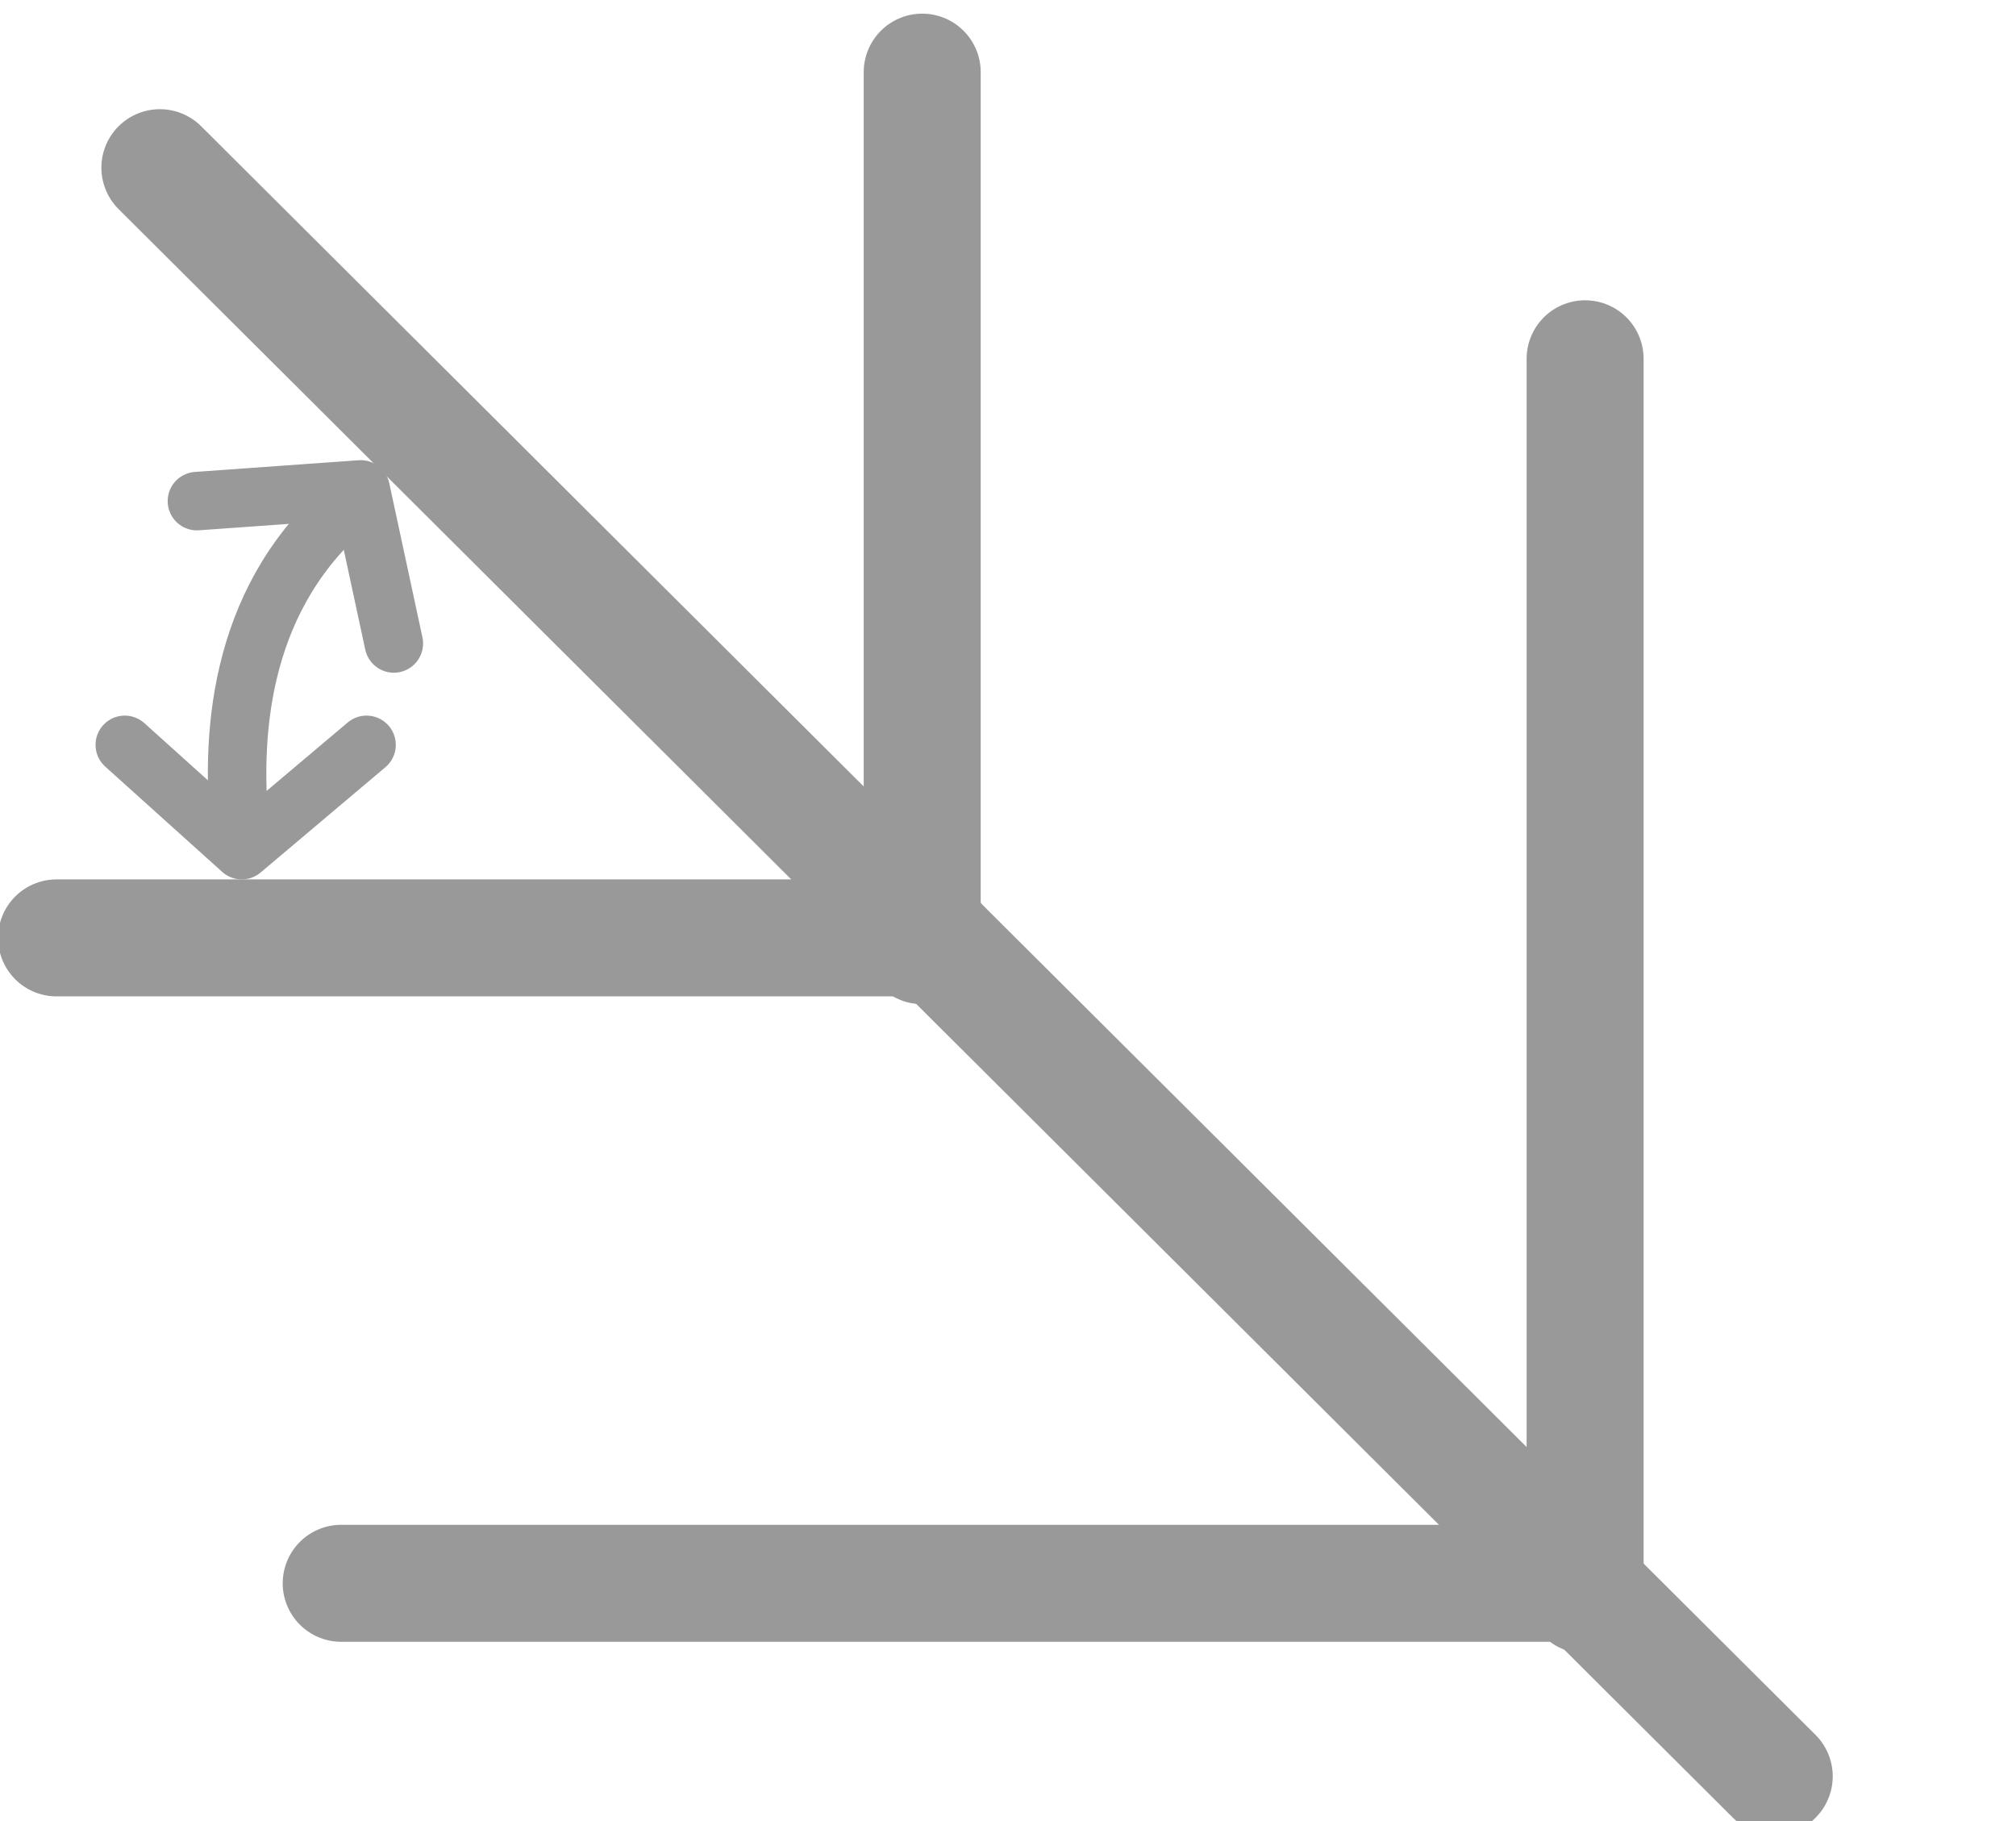 <?xml version="1.0" encoding="utf-8"?>
<!-- Generator: Adobe Illustrator 22.0.0, SVG Export Plug-In . SVG Version: 6.00 Build 0)  -->
<svg version="1.2" baseProfile="tiny" id="Layer_1" xmlns="http://www.w3.org/2000/svg" xmlns:xlink="http://www.w3.org/1999/xlink"
	 x="0px" y="0px" viewBox="0 0 103.4 93.4" xml:space="preserve">
<g>
	<g>
		
			<line fill="none" stroke="#999999" stroke-width="6" stroke-linecap="round" stroke-miterlimit="10" x1="8.2" y1="8.6" x2="91" y2="91.1"/>
		
			<line fill="none" stroke="#999999" stroke-width="6" stroke-linecap="round" stroke-miterlimit="10" x1="47.3" y1="3.7" x2="47.3" y2="48.5"/>
		
			<line fill="none" stroke="#999999" stroke-width="6" stroke-linecap="round" stroke-miterlimit="10" x1="2.9" y1="48.1" x2="47.9" y2="48.1"/>
		
			<line fill="none" stroke="#999999" stroke-width="6" stroke-linecap="round" stroke-miterlimit="10" x1="81.3" y1="18.4" x2="81.3" y2="81.8"/>
		
			<line fill="none" stroke="#999999" stroke-width="6" stroke-linecap="round" stroke-miterlimit="10" x1="17.5" y1="81.2" x2="81.3" y2="81.2"/>
	</g>
	<g>
		<path fill="none" stroke="#999999" stroke-width="3" stroke-linecap="round" stroke-linejoin="round" stroke-miterlimit="10" d="
			M12.3,42.5c-0.5-5.2,0.1-12.1,5.8-16.8"/>
	</g>
	
		<polyline fill="none" stroke="#999999" stroke-width="3" stroke-linecap="round" stroke-linejoin="round" stroke-miterlimit="10" points="
		10.1,25.7 18.5,25.1 20.2,33 	"/>
	
		<polyline fill="none" stroke="#999999" stroke-width="3" stroke-linecap="round" stroke-linejoin="round" stroke-miterlimit="10" points="
		18.8,38.2 12.4,43.6 6.4,38.2 	"/>
</g>
</svg>
